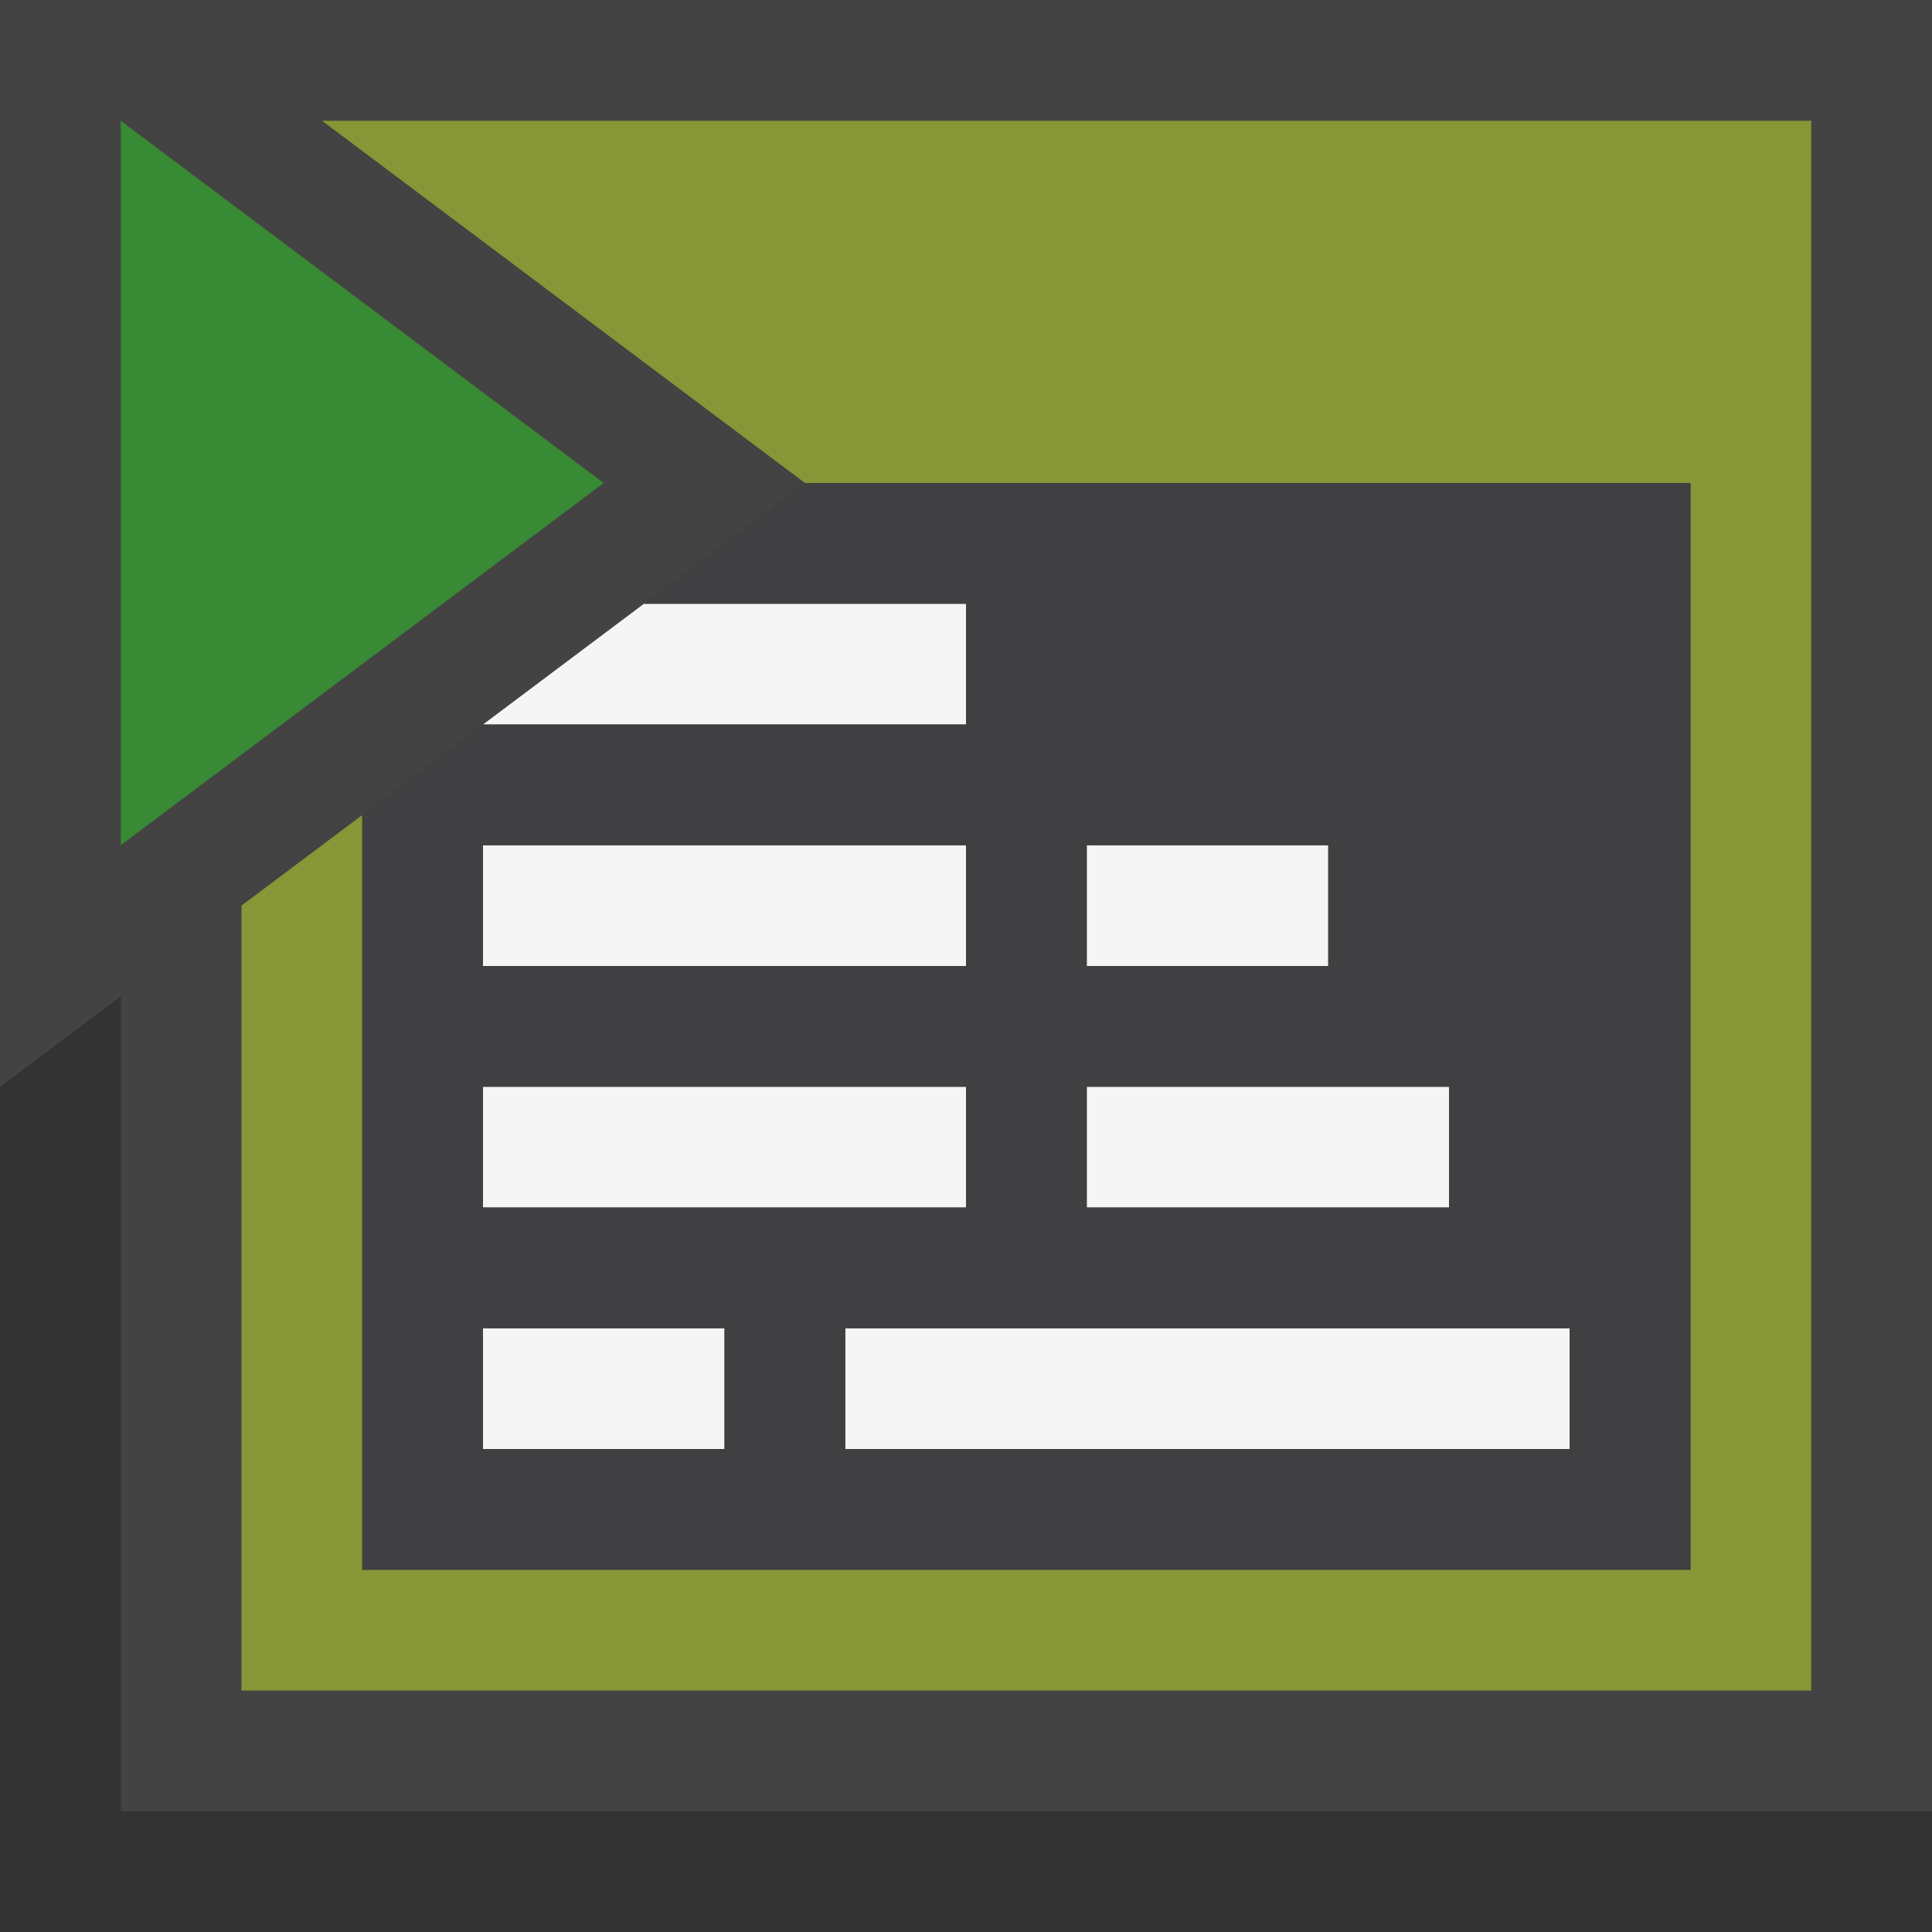 <svg xmlns="http://www.w3.org/2000/svg" viewBox="0 0 16 16"><rect x="0" y="0" width="16" height="16" fill="#333333" stroke="none"/><style>.st0{opacity:0}.st0,.st1{fill:#434343}.st2{fill:#f5f5f5}.st3{fill:#388a34}.st4{fill:#879636}.st5{fill:#403F41}</style><g id="outline"><path class="st0" d="M0 0h16v16H0z"/><path class="st1" d="M0 0v9l1-.75V15h15V0z"/></g><g id="icon_x5F_bg"><path class="st2" d="M9 7h2v1H9zM9 9h3v1H9zM7 11h6v1H7zM4 11h2v1H4zM4 7h4v1H4zM4 9h4v1H4zM5.333 5L4 6h4V5z"/></g><path class="st3" d="M1 1v6l4-3z" id="color_x5F_action"/><path class="st4" d="M2.667 1l4 3H14v9H3V6.75L2 7.5V14h13V1z" id="color_x5F_importance"/><path class="st5" d="M6.667 4L5.333 5H8v1H4l-1 .75V13h11V4H6.667zM9 7h2v1H9V7zm0 2h3v1H9V9zM4 7h4v1H4V7zm0 2h4v1H4V9zm2 3H4v-1h2v1zm7 0H7v-1h6v1z" id="icon_x5F_fg"/></svg>